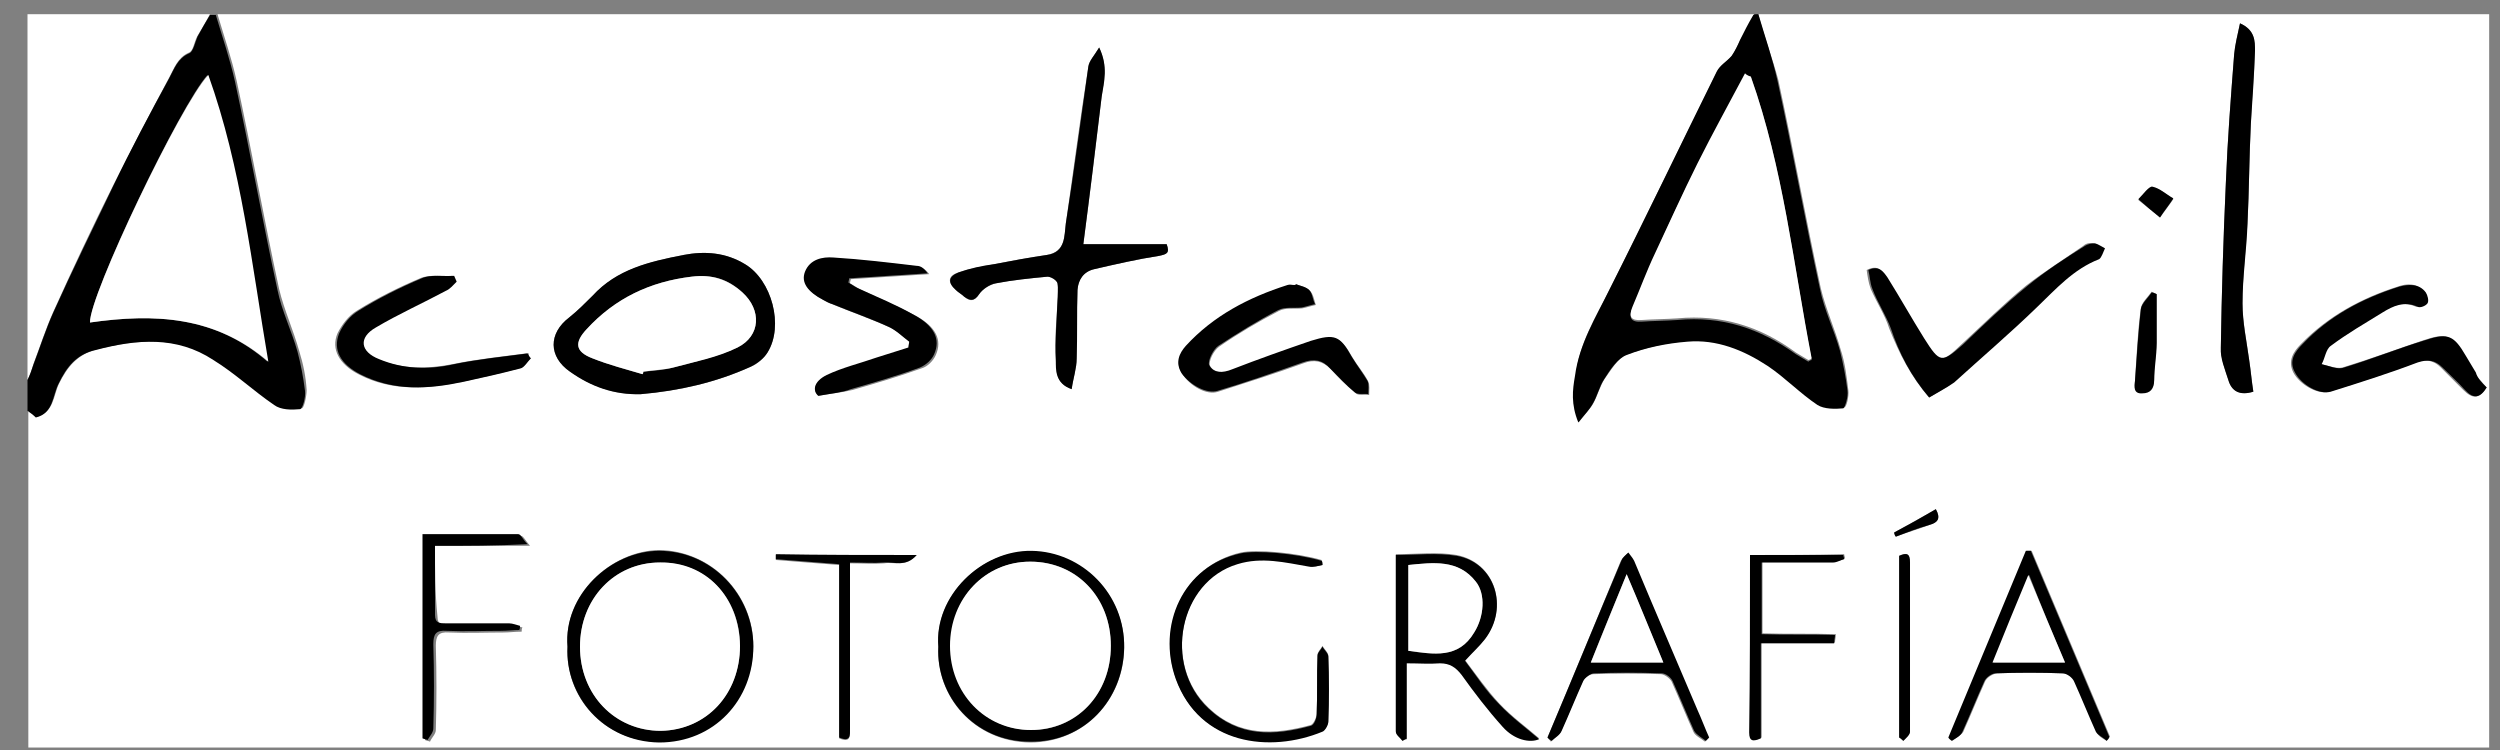 <?xml version="1.0" encoding="utf-8"?>
<!-- Generator: Adobe Illustrator 19.0.0, SVG Export Plug-In . SVG Version: 6.00 Build 0)  -->
<svg version="1.1" id="Capa_1" xmlns="http://www.w3.org/2000/svg" xmlns:xlink="http://www.w3.org/1999/xlink" x="0px" y="0px"
	 viewBox="0 0 300 90" style="enable-background:new 0 0 300 90;" xml:space="preserve">
<rect x="0" y="0" width="300" height="90" fill="#808080" stroke="none"/>
<style type="text/css">
	.st0{fill:#FFFFFF;}
</style>
<g id="XMLID_149_">
	<g id="XMLID_1_">
		<path id="XMLID_50_" class="st0" d="M211,1.7c29.2,0,58.4,0,87.7,0c0,29.3,0,58.7,0,88c-98.4,0-196.9,0-295.3,0
			c0-13.5,0-27,0-40.5c0.3,0.3,0.6,0.6,1,0.8c2.1-0.5,2-2.6,2.7-4c1-2,2.2-3.5,4.6-4.1c4.9-1.2,9.7-1.6,14.1,1.2
			c2.5,1.6,4.8,3.7,7.3,5.4c0.8,0.5,2.1,0.6,3.1,0.5c0.3,0,0.6-1.5,0.6-2.2c-0.1-1.6-0.4-3.1-0.9-4.7c-0.7-2.5-1.8-4.9-2.4-7.4
			c-1.8-8.3-3.3-16.7-5.1-25c-0.6-2.7-1.5-5.3-2.3-8c61.5,0,122.9,0,184.4,0c-0.5,1-1,2-1.6,3c-0.3,0.6-0.6,1.3-1,1.9
			c-0.5,0.7-1.4,1.2-1.8,1.9c-4.3,8.7-8.6,17.5-12.9,26.2c-1.7,3.3-3.7,6.5-4.1,10.3c-0.2,1.7-0.5,3.4,0.4,5.6
			c0.7-0.9,1.3-1.5,1.7-2.2c0.5-0.9,0.8-2.1,1.4-3c0.8-1.1,1.6-2.5,2.7-2.9c2.3-0.8,4.8-1.4,7.3-1.6c3.5-0.3,6.7,1,9.6,2.9
			c2.1,1.4,3.9,3.3,6,4.7c0.8,0.5,2,0.5,3.1,0.4c0.3,0,0.6-1.4,0.5-2.1c-0.2-1.6-0.4-3.3-0.9-4.8c-0.7-2.5-1.8-4.9-2.4-7.4
			c-1.8-8.3-3.3-16.7-5.1-25C212.7,7,211.7,4.4,211,1.7z M76.9,47.3c4.6-0.4,9-1.4,13.2-3.3c0.8-0.3,1.5-1,2-1.7
			c2-3.2,0.5-8.7-2.7-10.6c-2.3-1.4-4.8-1.6-7.4-1.1c-4,0.8-7.9,1.7-10.9,4.9c-0.9,0.9-1.8,1.8-2.8,2.6c-2.5,1.9-2.5,4.7,0.1,6.5
			C70.9,46.3,73.7,47.4,76.9,47.3z M130,29.3c0.8-6.1,1.5-11.9,2.2-17.7c0.2-1.8,0.8-3.6-0.3-5.9c-0.6,1-1.2,1.6-1.3,2.3
			c-1,6.3-1.8,12.6-2.7,18.8c-0.2,1.5,0,3.4-2.3,3.8c-2.1,0.3-4.2,0.7-6.3,1.1c-1.4,0.3-2.9,0.5-4.3,1c-1.3,0.4-1.3,1.2-0.3,2.1
			c0.3,0.3,0.7,0.5,1,0.8c0.7,0.6,1.2,0.6,1.8-0.3c0.4-0.6,1.2-1.1,2-1.3c2-0.4,4.1-0.6,6.2-0.8c0.4,0,1.1,0.4,1.2,0.8
			c0.2,0.7,0.1,1.4,0,2.1c-0.1,2.4-0.4,4.7-0.2,7.1c0.1,1.2-0.1,2.8,1.9,3.5c0.2-1.4,0.6-2.5,0.6-3.7c0.1-2.7,0-5.5,0.1-8.2
			c0-1.2,0.7-2.2,2-2.5c2.6-0.6,5.2-1.2,7.8-1.6c0.9-0.2,1.3-0.3,0.9-1.4C136.9,29.3,133.7,29.3,130,29.3z M268.8,2.8
			c-0.3,1.4-0.6,2.6-0.7,3.7c-0.4,5.2-0.8,10.3-1,15.5c-0.3,6.6-0.5,13.1-0.6,19.7c0,1.3,0.5,2.7,0.9,3.9c0.4,1.3,1.4,1.9,3,1.4
			c-0.2-1.3-0.3-2.5-0.5-3.8c-0.3-2.3-0.8-4.6-0.8-6.8c0-3.2,0.4-6.4,0.6-9.6c0.2-4,0.2-7.9,0.4-11.9c0.1-2.9,0.4-5.8,0.5-8.8
			C270.6,5,270.6,3.6,268.8,2.8z M98.2,47.5c1.6-0.3,2.9-0.4,4.1-0.7c2.8-0.8,5.5-1.6,8.3-2.6c0.7-0.2,1.4-0.9,1.7-1.6
			c0.8-1.8,0-3.4-2.4-4.7c-2.1-1.1-4.3-2-6.5-3.1c-0.5-0.2-1-0.6-1.4-0.8c0-0.2,0.1-0.4,0.1-0.5c3.1-0.2,6.3-0.4,9.4-0.6
			c-0.4-0.6-0.9-0.8-1.3-0.9c-3.3-0.4-6.6-0.8-10-1c-1.4-0.1-2.8,0.2-3.4,1.7c-0.5,1.3,0.2,2.4,2.2,3.4c0.3,0.2,0.7,0.3,1.1,0.5
			c2.2,0.9,4.5,1.7,6.7,2.7c0.9,0.4,1.7,1.2,2.5,1.8c0,0.2-0.1,0.5-0.1,0.7c-1.3,0.4-2.5,0.7-3.8,1.2c-2,0.7-4.1,1.2-6,2.1
			C97.6,45.8,97.5,46.9,98.2,47.5z M231.5,47.7c1.1-0.7,2-1.1,2.8-1.8c3.4-3,6.7-5.9,9.9-9c2.3-2.2,4.5-4.6,7.5-5.8
			c0.3-0.1,0.5-0.8,0.7-1.3c-0.4-0.2-0.8-0.5-1.2-0.6c-0.4-0.1-0.9,0-1.2,0.3c-2.3,1.6-4.7,3.1-6.9,4.8c-2.7,2.2-5.2,4.7-7.7,7
			c-2.5,2.4-2.8,2.4-4.7-0.7c-1.5-2.4-2.9-4.9-4.4-7.3c-0.5-0.8-0.9-1.6-2.3-0.9c0.1,0.7,0.2,1.5,0.5,2.3c0.7,1.6,1.7,3.1,2.2,4.7
			C227.9,42.4,229.3,45.2,231.5,47.7z M298.4,46.5c-0.6-0.7-1.1-1.2-1.5-1.8c-0.4-0.6-0.8-1.3-1.2-2c-1.4-2.5-2.1-2.8-4.8-1.9
			c-3.3,1.1-6.5,2.3-9.8,3.3c-0.8,0.2-1.8-0.3-2.7-0.4c0.3-0.8,0.5-1.8,1.1-2.2c2-1.4,4.1-2.7,6.2-4c1.3-0.8,2.6-1.4,4.2-0.7
			c0.3,0.1,1.1-0.1,1.2-0.4c0.2-0.3,0-1-0.2-1.3c-0.8-1.2-2.1-1.1-3.2-0.7c-4.4,1.4-8.4,3.6-11.6,6.9c-0.9,0.9-1.6,2-0.9,3.4
			c0.8,1.5,3,2.7,4.3,2.3c3.5-1.1,7-2.2,10.4-3.5c1.2-0.4,2.1-0.3,3,0.6c0.9,0.9,1.8,1.8,2.7,2.7C296.7,47.9,297.5,47.9,298.4,46.5z
			 M155.5,34.1c0,0.1,0,0.1-0.1,0.2c-0.3,0-0.6-0.1-0.8,0c-4.6,1.4-8.8,3.7-12.2,7.3c-0.8,0.9-1.4,2-0.5,3.3
			c0.9,1.4,2.9,2.6,4.3,2.1c3.4-1.1,6.9-2.2,10.2-3.4c1.3-0.5,2.3-0.3,3.3,0.7c0.9,1,1.9,2,3,2.9c0.3,0.3,1,0.1,1.6,0.2
			c0-0.5,0.1-1.2-0.1-1.6c-0.5-1-1.3-1.9-1.9-2.9c-1.4-2.5-2.1-2.8-4.9-1.9c-3.2,1-6.3,2.2-9.4,3.4c-1.1,0.4-2.3,0.4-2.8-0.5
			c-0.2-0.5,0.4-1.8,1.1-2.3c2.3-1.6,4.7-3,7.2-4.3c0.8-0.4,1.9-0.2,2.8-0.3c0.5-0.1,1.1-0.3,1.6-0.4c-0.2-0.6-0.3-1.3-0.7-1.7
			C156.7,34.4,156,34.3,155.5,34.1z M68.1,77.6c-0.3,6,4.3,11.4,11,11.4c6.5,0,11.2-5.1,11.3-11.5c0-6.2-5-11.4-11.3-11.5
			C73.3,66.1,67.6,71.4,68.1,77.6z M112.6,77.6c-0.3,6,4.3,11.4,11,11.5c6.5,0,11.2-5.1,11.3-11.3c0.1-6.4-5-11.5-11.1-11.6
			C117.8,66,112.1,71.5,112.6,77.6z M63.7,43c-0.2-0.2-0.3-0.4-0.5-0.6c-3,0.4-6,0.7-8.9,1.3c-3.1,0.6-6.1,0.6-9-0.6
			c-2.2-0.9-2.4-2.6-0.4-3.8c2.7-1.6,5.6-2.9,8.4-4.4c0.5-0.3,0.9-0.7,1.3-1.1c-0.1-0.2-0.2-0.5-0.3-0.7c-1.3,0.1-2.8-0.2-3.9,0.3
			c-2.6,1.1-5.2,2.4-7.6,3.9c-1,0.6-1.8,1.7-2.3,2.7c-0.8,1.9,0.2,3.7,2.5,4.9c4,2.1,8.2,1.8,12.5,0.9c2.3-0.5,4.6-1,6.8-1.6
			C62.9,44.1,63.3,43.4,63.7,43z M168.3,88.9c0.2-0.1,0.3-0.2,0.5-0.3c0-3,0-6,0-9.1c1.4,0,2.7,0.1,4,0c1.2-0.1,1.9,0.4,2.6,1.4
			c1.6,2.1,3.2,4.2,4.9,6.2c1.4,1.6,3.3,2,4.4,1.5c-1.5-1.3-3.3-2.6-4.8-4.2c-1.5-1.6-2.8-3.5-4.1-5.2c0.9-1,1.7-1.7,2.4-2.6
			c2.9-3.8,1.2-9.1-3.4-10c-2.3-0.4-4.8-0.1-7.3-0.1c0,7.2,0,14.2,0,21.2C167.5,88.1,168,88.5,168.3,88.9z M185.7,88.5
			c0.1,0.2,0.3,0.3,0.4,0.5c0.4-0.4,1-0.7,1.2-1.2c0.9-2,1.7-4,2.6-6c0.2-0.4,0.8-0.9,1.3-0.9c2.7-0.1,5.4-0.1,8.1,0
			c0.4,0,1.1,0.5,1.3,0.9c0.9,2,1.7,4,2.6,6c0.2,0.5,0.9,0.8,1.4,1.2c0.1-0.1,0.3-0.3,0.4-0.4c-0.5-1.1-0.9-2.2-1.4-3.3
			c-2.5-6-5-12-7.6-17.9c-0.2-0.4-0.5-0.7-0.7-1c-0.3,0.3-0.6,0.6-0.8,0.9C191.6,74.3,188.7,81.4,185.7,88.5z M252.8,88.9
			c0.1-0.2,0.3-0.3,0.4-0.5c-3.1-7.4-6.3-14.9-9.4-22.3c-0.2,0-0.4,0-0.6,0c-3.1,7.5-6.2,14.9-9.3,22.4c0.1,0.1,0.3,0.2,0.4,0.4
			c0.4-0.4,1.1-0.7,1.3-1.1c0.9-2,1.7-4,2.6-6c0.2-0.5,0.9-0.9,1.4-1c2.6-0.1,5.3-0.1,8,0c0.5,0,1.2,0.5,1.4,1c0.9,2,1.7,4,2.6,6
			C251.7,88.3,252.3,88.6,252.8,88.9z M158.7,67.8c0-0.2-0.1-0.4-0.1-0.6c-3.1-0.9-7.9-1.3-9.7-0.9c-6.9,1.6-10,8.8-7.8,15.1
			c2.8,7.9,11.2,8.9,17.6,6.3c0.4-0.2,0.7-0.8,0.7-1.2c0.1-2.6,0.1-5.2,0-7.8c0-0.4-0.5-0.8-0.7-1.2c-0.2,0.4-0.6,0.7-0.6,1.1
			c-0.1,2.3,0,4.6-0.1,7c0,0.5-0.4,1.3-0.7,1.4c-4.4,1.2-8.7,1.4-12.3-2.1c-5.5-5.2-3.5-15.2,3.5-17.3c2.9-0.9,5.7-0.2,8.6,0.3
			C157.6,68.1,158.2,67.9,158.7,67.8z M52.2,65.5c3.8,0,7.3,0,11.4,0c-0.6-0.7-0.8-1.2-1.1-1.2c-3.8-0.1-7.7,0-11.5,0
			c0,8.3,0,16.4,0,24.5c0.2,0.1,0.4,0.1,0.6,0.2c0.2-0.5,0.7-0.9,0.7-1.4c0.1-3.4,0.1-6.7,0-10.1c0-1.2,0.3-1.7,1.6-1.6
			c2.2,0.1,4.3,0,6.5,0c0.7,0,1.4-0.1,2.2-0.1c0-0.2,0-0.4,0.1-0.5c-0.4-0.1-0.9-0.3-1.3-0.3c-2.5,0-5.1,0-7.6,0c-0.7,0-1.3,0-1.3-1
			C52.2,71.1,52.2,68.4,52.2,65.5z M210,66.6c0,7.1,0,14.2,0,21.2c0,1.1,0.5,1.2,1.4,0.7c0-3.8,0-7.5,0-11.4c3,0,5.9,0,8.8,0
			c0-0.3,0.1-0.6,0.1-1c-2.9-0.1-5.9,0-8.8-0.1c0-2.9,0-5.7,0-8.6c3,0,5.8,0,8.6,0c0.4,0,0.9-0.2,1.3-0.4c0-0.2-0.1-0.3-0.1-0.5
			C217.5,66.6,213.9,66.6,210,66.6z M110,66.6c-5.9,0-11.4,0-16.9,0c0,0.3,0,0.6,0,0.6c2.5,0.2,4.9,0.4,7.6,0.6c0,7,0,13.9,0,20.8
			c1.4,0.6,1.3-0.3,1.3-1.1c0-5.3,0-10.5,0-15.8c0-1.3,0-2.6,0-4.1c1.5,0,2.8,0.1,4.1,0C107.3,67.4,108.7,68.1,110,66.6z
			 M227.9,88.5c0.2,0.1,0.3,0.3,0.5,0.4c0.3-0.4,0.8-0.8,0.8-1.1c0-6.8,0-13.5,0-20.3c0-1.1-0.4-1.2-1.3-0.8
			C227.9,74,227.9,81.2,227.9,88.5z M258.8,35.3c-0.2-0.1-0.4-0.2-0.6-0.3c-0.5,0.7-1.2,1.3-1.3,2c-0.4,2.9-0.5,5.8-0.7,8.6
			c0,0.7-0.2,1.6,0.9,1.5c0.9-0.1,1.4-0.5,1.4-1.6c0-1.5,0.2-2.9,0.3-4.4C258.8,39.2,258.8,37.2,258.8,35.3z M259.2,26.1
			c0.6-0.8,1.1-1.5,1.6-2.2c-0.8-0.5-1.6-1.3-2.5-1.4c-0.5-0.1-1.1,0.9-1.7,1.5C257.5,24.7,258.2,25.3,259.2,26.1z M227.3,63.9
			c0.1,0.2,0.1,0.3,0.2,0.5c1.3-0.5,2.7-0.9,4-1.4c1-0.3,1.4-0.8,0.8-1.9C230.6,62.1,228.9,63,227.3,63.9z"/>
		<path id="XMLID_49_" class="st0" d="M3.3,45.6c0-14.6,0-29.2,0-43.9c7.3,0,14.6,0,21.9,0c-0.5,0.9-1,1.8-1.5,2.6
			c-0.4,0.7-0.5,1.8-1,2c-1.4,0.6-1.8,1.9-2.4,3c-2.3,4.3-4.5,8.6-6.7,12.9c-2.5,5-4.9,10.1-7.2,15.2c-0.9,2-1.6,4.2-2.4,6.3
			C3.8,44.4,3.6,45,3.3,45.6z"/>
		<path id="XMLID_46_" d="M3.3,45.6C3.6,45,3.8,44.4,4,43.8c0.8-2.1,1.5-4.3,2.4-6.3c2.3-5.1,4.8-10.2,7.2-15.2
			c2.1-4.4,4.4-8.7,6.7-12.9c0.6-1.1,1-2.4,2.4-3c0.5-0.2,0.7-1.3,1-2c0.5-0.9,1-1.8,1.5-2.6c0.2,0,0.4,0,0.7,0
			c0.8,2.7,1.7,5.3,2.3,8c1.8,8.3,3.3,16.7,5.1,25c0.5,2.5,1.7,4.9,2.4,7.4c0.4,1.5,0.7,3.1,0.9,4.7c0.1,0.8-0.3,2.2-0.6,2.2
			c-1,0.1-2.3,0.1-3.1-0.5c-2.5-1.7-4.7-3.8-7.3-5.4c-4.4-2.9-9.2-2.5-14.1-1.2C9.2,42.5,8,44,7,46.1c-0.7,1.4-0.6,3.5-2.7,4
			c-0.3-0.3-0.7-0.6-1-0.8C3.3,48,3.3,46.8,3.3,45.6z M10.8,38.7c7.7-1.1,15-0.8,21.3,4.7c-2-11.7-3.2-23.2-7.2-34.4
			C21.7,12.5,10.7,35.4,10.8,38.7z"/>
		<path id="XMLID_43_" d="M211,1.7c0.8,2.7,1.7,5.3,2.3,8c1.8,8.3,3.3,16.7,5.1,25c0.5,2.5,1.7,4.9,2.4,7.4c0.4,1.6,0.7,3.2,0.9,4.8
			c0.1,0.7-0.3,2-0.5,2.1c-1,0.1-2.3,0.1-3.1-0.4c-2.1-1.4-3.9-3.3-6-4.7c-2.9-1.9-6.1-3.2-9.6-2.9c-2.5,0.2-5,0.7-7.3,1.6
			c-1.1,0.4-2,1.8-2.7,2.9c-0.6,0.9-0.8,2-1.4,3c-0.4,0.7-1,1.3-1.7,2.2c-0.9-2.2-0.7-3.9-0.4-5.6c0.5-3.8,2.5-7,4.1-10.3
			c4.4-8.7,8.6-17.5,12.9-26.2c0.4-0.8,1.2-1.2,1.8-1.9c0.4-0.6,0.7-1.2,1-1.9c0.5-1,1-2,1.6-3C210.5,1.7,210.7,1.7,211,1.7z
			 M210.1,9.2c-0.2-0.1-0.5-0.1-0.7-0.2c-1.9,3.6-3.9,7.2-5.7,10.8c-1.8,3.5-3.5,7.2-5.1,10.8c-1,2.1-1.8,4.3-2.7,6.4
			c-0.5,1.1-0.2,1.7,1.1,1.6c1.4-0.1,2.9-0.1,4.3-0.2c5.3-0.5,9.9,1,14.2,4.1c0.5,0.3,1,0.6,1.5,0.9c0.1-0.1,0.3-0.2,0.4-0.2
			C215.2,31.7,214,20.2,210.1,9.2z"/>
		<path id="XMLID_40_" d="M76.9,47.3c-3.2,0.1-6-0.9-8.5-2.7c-2.6-1.8-2.6-4.6-0.1-6.5c1-0.8,1.9-1.7,2.8-2.6
			c2.9-3.2,6.8-4.1,10.9-4.9c2.6-0.5,5.1-0.3,7.4,1.1c3.2,1.9,4.7,7.4,2.7,10.6c-0.4,0.7-1.2,1.3-2,1.7
			C85.9,45.9,81.5,46.9,76.9,47.3z M77.1,44.9c0-0.1,0.1-0.2,0.1-0.3c1.2-0.1,2.5-0.2,3.6-0.5c2.6-0.7,5.3-1.3,7.7-2.4
			c2.8-1.4,2.9-4.5,0.6-6.6c-1.7-1.6-3.6-2.2-6.1-1.9c-5,0.6-9.2,2.6-12.6,6.3c-1.5,1.6-1.4,2.7,0.7,3.5
			C73.1,43.8,75.1,44.3,77.1,44.9z"/>
		<path id="XMLID_39_" d="M130,29.3c3.7,0,6.9,0,10,0c0.4,1.1,0,1.2-0.9,1.4c-2.6,0.4-5.2,1-7.8,1.6c-1.3,0.3-1.9,1.3-2,2.5
			c-0.1,2.7,0,5.5-0.1,8.2c0,1.2-0.4,2.3-0.6,3.7c-2-0.7-1.9-2.3-1.9-3.5c-0.1-2.4,0.1-4.7,0.2-7.1c0-0.7,0.1-1.5,0-2.1
			c-0.1-0.4-0.8-0.8-1.2-0.8c-2.1,0.2-4.1,0.4-6.2,0.8c-0.7,0.1-1.6,0.7-2,1.3c-0.6,0.9-1.1,0.8-1.8,0.3c-0.3-0.3-0.7-0.5-1-0.8
			c-1-0.9-0.9-1.6,0.3-2.1c1.4-0.5,2.8-0.8,4.3-1c2.1-0.4,4.2-0.8,6.3-1.1c2.3-0.3,2.1-2.3,2.3-3.8c1-6.3,1.8-12.5,2.7-18.8
			c0.1-0.7,0.7-1.3,1.3-2.3c1.1,2.3,0.6,4.1,0.3,5.9C131.5,17.4,130.8,23.2,130,29.3z"/>
		<path id="XMLID_38_" d="M268.8,2.8c1.8,0.8,1.8,2.1,1.8,3.3c-0.1,2.9-0.3,5.8-0.5,8.8c-0.2,4-0.2,7.9-0.4,11.9
			c-0.1,3.2-0.6,6.4-0.6,9.6c0,2.3,0.5,4.6,0.8,6.8c0.2,1.3,0.3,2.6,0.5,3.8c-1.6,0.5-2.6,0-3-1.4c-0.4-1.3-1-2.6-0.9-3.9
			c0.1-6.6,0.3-13.1,0.6-19.7c0.2-5.2,0.6-10.3,1-15.5C268.2,5.4,268.5,4.2,268.8,2.8z"/>
		<path id="XMLID_37_" d="M98.2,47.5c-0.7-0.6-0.6-1.7,1-2.5c1.9-0.9,4-1.4,6-2.1c1.3-0.4,2.5-0.8,3.8-1.2c0-0.2,0.1-0.5,0.1-0.7
			c-0.8-0.6-1.6-1.4-2.5-1.8c-2.2-1-4.5-1.8-6.7-2.7c-0.4-0.1-0.7-0.3-1.1-0.5c-1.9-1-2.7-2.1-2.2-3.4c0.6-1.5,2.1-1.8,3.4-1.7
			c3.3,0.2,6.6,0.6,10,1c0.5,0,0.9,0.3,1.3,0.9c-3.1,0.2-6.3,0.4-9.4,0.6c0,0.2-0.1,0.4-0.1,0.5c0.5,0.3,0.9,0.6,1.4,0.8
			c2.2,1,4.4,1.9,6.5,3.1c2.4,1.3,3.2,2.9,2.4,4.7c-0.3,0.7-1,1.3-1.7,1.6c-2.7,1-5.5,1.8-8.3,2.6C101.1,47.1,99.9,47.2,98.2,47.5z"
			/>
		<path id="XMLID_36_" d="M231.5,47.7c-2.2-2.6-3.6-5.3-4.6-8.3c-0.6-1.6-1.6-3.1-2.2-4.7c-0.3-0.7-0.3-1.5-0.5-2.3
			c1.3-0.6,1.8,0.2,2.3,0.9c1.5,2.4,2.9,4.9,4.4,7.3c1.9,3,2.1,3,4.7,0.7c2.5-2.4,5-4.8,7.7-7c2.2-1.8,4.5-3.3,6.9-4.8
			c0.3-0.2,0.8-0.3,1.2-0.3c0.4,0.1,0.8,0.4,1.2,0.6c-0.2,0.4-0.4,1.1-0.7,1.3c-3.1,1.2-5.2,3.6-7.5,5.8c-3.2,3.1-6.6,6-9.9,9
			C233.5,46.6,232.5,47.1,231.5,47.7z"/>
		<path id="XMLID_35_" d="M298.4,46.5c-0.8,1.3-1.6,1.4-2.6,0.3c-0.8-0.9-1.8-1.8-2.7-2.7c-0.9-0.9-1.8-1-3-0.6
			c-3.4,1.3-6.9,2.4-10.4,3.5c-1.4,0.4-3.5-0.8-4.3-2.3c-0.8-1.4,0-2.5,0.9-3.4c3.2-3.4,7.2-5.5,11.6-6.9c1.1-0.3,2.4-0.4,3.2,0.7
			c0.2,0.3,0.4,1,0.2,1.3c-0.2,0.3-0.9,0.6-1.2,0.4c-1.6-0.7-2.9-0.1-4.2,0.7c-2.1,1.3-4.2,2.5-6.2,4c-0.6,0.4-0.7,1.5-1.1,2.2
			c0.9,0.2,1.9,0.7,2.7,0.4c3.3-1,6.5-2.3,9.8-3.3c2.7-0.9,3.4-0.5,4.8,1.9c0.4,0.7,0.8,1.3,1.2,2C297.3,45.4,297.8,45.9,298.4,46.5
			z"/>
		<path id="XMLID_34_" d="M155.5,34.1c0.5,0.2,1.2,0.3,1.6,0.7c0.4,0.4,0.4,1.1,0.7,1.7c-0.5,0.1-1.1,0.3-1.6,0.4
			c-0.9,0.1-2-0.1-2.8,0.3c-2.5,1.3-4.9,2.8-7.2,4.3c-0.6,0.4-1.3,1.8-1.1,2.3c0.5,1,1.6,1,2.8,0.5c3.1-1.2,6.2-2.3,9.4-3.4
			c2.9-0.9,3.5-0.6,4.9,1.9c0.6,1,1.3,1.9,1.9,2.9c0.2,0.4,0.1,1.1,0.1,1.6c-0.5-0.1-1.2,0.1-1.6-0.2c-1.1-0.9-2-1.9-3-2.9
			c-0.9-1-1.9-1.2-3.3-0.7c-3.4,1.2-6.8,2.4-10.2,3.4c-1.3,0.4-3.3-0.7-4.3-2.1c-0.8-1.3-0.3-2.4,0.5-3.3c3.3-3.6,7.5-5.8,12.2-7.3
			c0.3-0.1,0.5,0,0.8,0C155.4,34.2,155.5,34.2,155.5,34.1z"/>
		<path id="XMLID_31_" d="M68.1,77.6c-0.5-6.2,5.2-11.5,11-11.5c6.3,0,11.3,5.3,11.3,11.5c0,6.4-4.7,11.5-11.3,11.5
			C72.4,89,67.8,83.5,68.1,77.6z M88.8,77.5c0-5.8-4.1-10-9.6-10c-5.5,0-9.6,4.4-9.6,10.1c0,5.7,4.2,10.1,9.7,10.1
			C84.7,87.6,88.8,83.3,88.8,77.5z"/>
		<path id="XMLID_28_" d="M112.6,77.6c-0.5-6.1,5.2-11.6,11.2-11.5c6.1,0.1,11.2,5.2,11.1,11.6c-0.1,6.2-4.7,11.4-11.3,11.3
			C116.9,89,112.3,83.5,112.6,77.6z M133.3,77.5c0-5.8-4.1-10.1-9.6-10.1c-5.5,0-9.6,4.4-9.6,10.1c0,5.7,4.2,10.1,9.7,10.1
			C129.2,87.6,133.3,83.3,133.3,77.5z"/>
		<path id="XMLID_27_" d="M63.7,43c-0.4,0.4-0.8,1.1-1.2,1.2c-2.3,0.6-4.5,1.1-6.8,1.6c-4.2,0.9-8.4,1.2-12.5-0.9
			c-2.3-1.2-3.3-2.9-2.5-4.9c0.5-1.1,1.3-2.1,2.3-2.7c2.4-1.5,5-2.8,7.6-3.9c1.1-0.5,2.6-0.2,3.9-0.3c0.1,0.2,0.2,0.5,0.3,0.7
			c-0.4,0.4-0.8,0.9-1.3,1.1c-2.8,1.5-5.7,2.8-8.4,4.4c-2.1,1.2-1.9,2.9,0.4,3.8c2.9,1.2,5.9,1.3,9,0.6c2.9-0.6,5.9-0.9,8.9-1.3
			C63.4,42.6,63.5,42.8,63.7,43z"/>
		<path id="XMLID_24_" d="M168.3,88.9c-0.3-0.4-0.8-0.7-0.8-1.1c0-7,0-14,0-21.2c2.5,0,4.9-0.3,7.3,0.1c4.6,0.8,6.3,6.2,3.4,10
			c-0.7,0.9-1.5,1.6-2.4,2.6c1.3,1.7,2.5,3.6,4.1,5.2c1.5,1.6,3.3,2.9,4.8,4.2c-1.1,0.5-3,0.1-4.4-1.5c-1.8-2-3.4-4.1-4.9-6.2
			c-0.7-0.9-1.4-1.4-2.6-1.4c-1.3,0.1-2.5,0-4,0c0,3.1,0,6.1,0,9.1C168.6,88.7,168.5,88.8,168.3,88.9z M169,67.8c0,3.6,0,6.9,0,10.3
			c3.1,0.4,6,1,7.9-2.2c1.2-1.9,1.4-4.6,0.2-6.1C175,67.1,172,67.5,169,67.8z"/>
		<path id="XMLID_21_" d="M185.7,88.5c3-7.1,5.9-14.2,8.9-21.3c0.1-0.3,0.5-0.6,0.8-0.9c0.2,0.3,0.5,0.6,0.7,1
			c2.5,6,5.1,12,7.6,17.9c0.5,1.1,0.9,2.2,1.4,3.3c-0.1,0.1-0.3,0.3-0.4,0.4c-0.5-0.4-1.1-0.7-1.4-1.2c-0.9-2-1.7-4-2.6-6
			c-0.2-0.4-0.8-0.9-1.3-0.9c-2.7-0.1-5.4-0.1-8.1,0c-0.4,0-1.1,0.5-1.3,0.9c-0.9,2-1.7,4-2.6,6c-0.2,0.5-0.8,0.8-1.2,1.2
			C186,88.8,185.8,88.6,185.7,88.5z M199.6,79.5c-1.5-3.6-2.9-7-4.4-10.6c-1.5,3.7-2.9,7-4.3,10.6C193.9,79.5,196.6,79.5,199.6,79.5
			z"/>
		<path id="XMLID_18_" d="M252.8,88.9c-0.4-0.4-1.1-0.7-1.3-1.1c-0.9-2-1.7-4-2.6-6c-0.2-0.5-0.9-1-1.4-1c-2.6-0.1-5.3-0.1-8,0
			c-0.5,0-1.2,0.5-1.4,1c-0.9,2-1.7,4-2.6,6c-0.2,0.5-0.8,0.8-1.3,1.1c-0.1-0.1-0.3-0.2-0.4-0.4c3.1-7.5,6.2-14.9,9.3-22.4
			c0.2,0,0.4,0,0.6,0c3.1,7.4,6.3,14.9,9.4,22.3C253.1,88.6,252.9,88.8,252.8,88.9z M247.8,79.5c-1.5-3.5-2.9-6.9-4.3-10.5
			c-1.5,3.6-2.9,7-4.3,10.5C242.1,79.5,244.8,79.5,247.8,79.5z"/>
		<path id="XMLID_17_" d="M158.7,67.8c-0.5,0.1-1.1,0.3-1.6,0.2c-2.9-0.5-5.7-1.2-8.6-0.3c-7,2.1-9,12.1-3.5,17.3
			c3.7,3.5,7.9,3.3,12.3,2.1c0.4-0.1,0.7-0.9,0.7-1.4c0.1-2.3,0-4.6,0.1-7c0-0.4,0.4-0.7,0.6-1.1c0.2,0.4,0.7,0.8,0.7,1.2
			c0.1,2.6,0.1,5.2,0,7.8c0,0.4-0.4,1.1-0.7,1.2c-6.3,2.6-14.7,1.6-17.6-6.3c-2.3-6.4,0.8-13.6,7.8-15.1c1.8-0.4,6.6,0,9.7,0.9
			C158.7,67.4,158.7,67.6,158.7,67.8z"/>
		<path id="XMLID_16_" d="M52.2,65.5c0,2.9,0,5.6,0,8.3c0,1,0.6,1,1.3,1c2.5,0,5.1,0,7.6,0c0.4,0,0.9,0.2,1.3,0.3
			c0,0.2,0,0.4-0.1,0.5c-0.7,0-1.4,0.1-2.2,0.1c-2.2,0-4.3,0.1-6.5,0c-1.3-0.1-1.6,0.4-1.6,1.6c0.1,3.4,0.1,6.7,0,10.1
			c0,0.5-0.4,0.9-0.7,1.4c-0.2-0.1-0.4-0.1-0.6-0.2c0-8.1,0-16.2,0-24.5c3.8,0,7.7,0,11.5,0c0.3,0,0.5,0.6,1.1,1.2
			C59.5,65.5,56,65.5,52.2,65.5z"/>
		<path id="XMLID_15_" d="M210,66.6c3.9,0,7.6,0,11.2,0c0,0.2,0.1,0.3,0.1,0.5c-0.4,0.1-0.9,0.4-1.3,0.4c-2.8,0-5.6,0-8.6,0
			c0,2.9,0,5.6,0,8.6c3,0.1,5.9,0,8.8,0.1c0,0.3-0.1,0.6-0.1,1c-2.9,0-5.8,0-8.8,0c0,3.9,0,7.6,0,11.4c-0.9,0.4-1.4,0.4-1.4-0.7
			C210,80.8,210,73.7,210,66.6z"/>
		<path id="XMLID_14_" d="M110,66.6c-1.3,1.5-2.7,0.8-3.9,0.9c-1.3,0.1-2.6,0-4.1,0c0,1.5,0,2.8,0,4.1c0,5.3,0,10.5,0,15.8
			c0,0.8,0.1,1.7-1.3,1.1c0-6.9,0-13.8,0-20.8c-2.6-0.2-5.1-0.4-7.6-0.6c0,0,0-0.3,0-0.6C98.6,66.6,104.1,66.6,110,66.6z"/>
		<path id="XMLID_13_" d="M227.9,88.5c0-7.2,0-14.5,0-21.8c0.9-0.4,1.3-0.3,1.3,0.8c0,6.8,0,13.5,0,20.3c0,0.4-0.5,0.8-0.8,1.1
			C228.3,88.8,228.1,88.6,227.9,88.5z"/>
		<path id="XMLID_12_" d="M258.8,35.3c0,2,0,3.9,0,5.9c0,1.5-0.3,3-0.3,4.4c0,1.1-0.5,1.6-1.4,1.6c-1.1,0.1-1-0.8-0.9-1.5
			c0.2-2.9,0.4-5.8,0.7-8.6c0.1-0.7,0.9-1.4,1.3-2C258.4,35.1,258.6,35.2,258.8,35.3z"/>
		<path id="XMLID_11_" d="M259.2,26.1c-1-0.8-1.7-1.4-2.6-2.2c0.6-0.6,1.3-1.6,1.7-1.5c0.9,0.2,1.6,0.9,2.5,1.4
			C260.3,24.6,259.7,25.3,259.2,26.1z"/>
		<path id="XMLID_10_" d="M227.3,63.9c1.7-0.9,3.3-1.8,5-2.8c0.6,1.1,0.3,1.6-0.8,1.9c-1.4,0.4-2.7,0.9-4,1.4
			C227.4,64.3,227.3,64.1,227.3,63.9z"/>
		<path id="XMLID_9_" class="st0" d="M10.8,38.7c-0.1-3.2,10.9-26.2,14.2-29.7c4,11.2,5.2,22.7,7.2,34.4
			C25.8,37.9,18.5,37.6,10.8,38.7z"/>
		<path id="XMLID_8_" class="st0" d="M210.1,9.2c3.9,11,5.1,22.5,7.3,33.8c-0.1,0.1-0.3,0.2-0.4,0.2c-0.5-0.3-1-0.6-1.5-0.9
			c-4.2-3.1-8.9-4.6-14.2-4.1c-1.4,0.1-2.9,0.1-4.3,0.2c-1.3,0.1-1.6-0.4-1.1-1.6c0.9-2.1,1.7-4.3,2.7-6.4c1.7-3.6,3.3-7.2,5.1-10.8
			c1.8-3.6,3.8-7.2,5.7-10.8C209.6,9,209.8,9.1,210.1,9.2z"/>
		<path id="XMLID_7_" class="st0" d="M77.1,44.9c-2-0.6-4-1.1-6-1.9c-2.1-0.8-2.2-1.9-0.7-3.5c3.4-3.7,7.6-5.7,12.6-6.3
			c2.4-0.3,4.3,0.3,6.1,1.9c2.3,2.1,2.2,5.2-0.6,6.6c-2.4,1.2-5.1,1.7-7.7,2.4c-1.2,0.3-2.4,0.3-3.6,0.5
			C77.2,44.7,77.2,44.8,77.1,44.9z"/>
		<path id="XMLID_6_" class="st0" d="M88.8,77.5c0,5.8-4,10.1-9.5,10.2c-5.5,0-9.7-4.3-9.7-10.1c0-5.7,4.1-10.1,9.6-10.1
			C84.7,67.4,88.7,71.6,88.8,77.5z"/>
		<path id="XMLID_5_" class="st0" d="M133.3,77.5c0,5.8-4.1,10.1-9.6,10.1c-5.5,0-9.7-4.4-9.7-10.1c0-5.7,4.2-10.1,9.6-10.1
			C129.2,67.4,133.3,71.7,133.3,77.5z"/>
		<path id="XMLID_4_" class="st0" d="M169,67.8c3-0.3,6-0.7,8.1,2c1.2,1.5,1,4.2-0.2,6.1c-1.9,3.2-4.9,2.6-7.9,2.2
			C169,74.7,169,71.4,169,67.8z"/>
		<path id="XMLID_3_" class="st0" d="M199.6,79.5c-3,0-5.7,0-8.7,0c1.4-3.5,2.8-6.9,4.3-10.6C196.8,72.6,198.1,75.9,199.6,79.5z"/>
		<path id="XMLID_2_" class="st0" d="M247.8,79.5c-3,0-5.7,0-8.7,0c1.4-3.5,2.8-6.9,4.3-10.5C244.9,72.6,246.3,76,247.8,79.5z"/>
	</g>
</g>
</svg>
